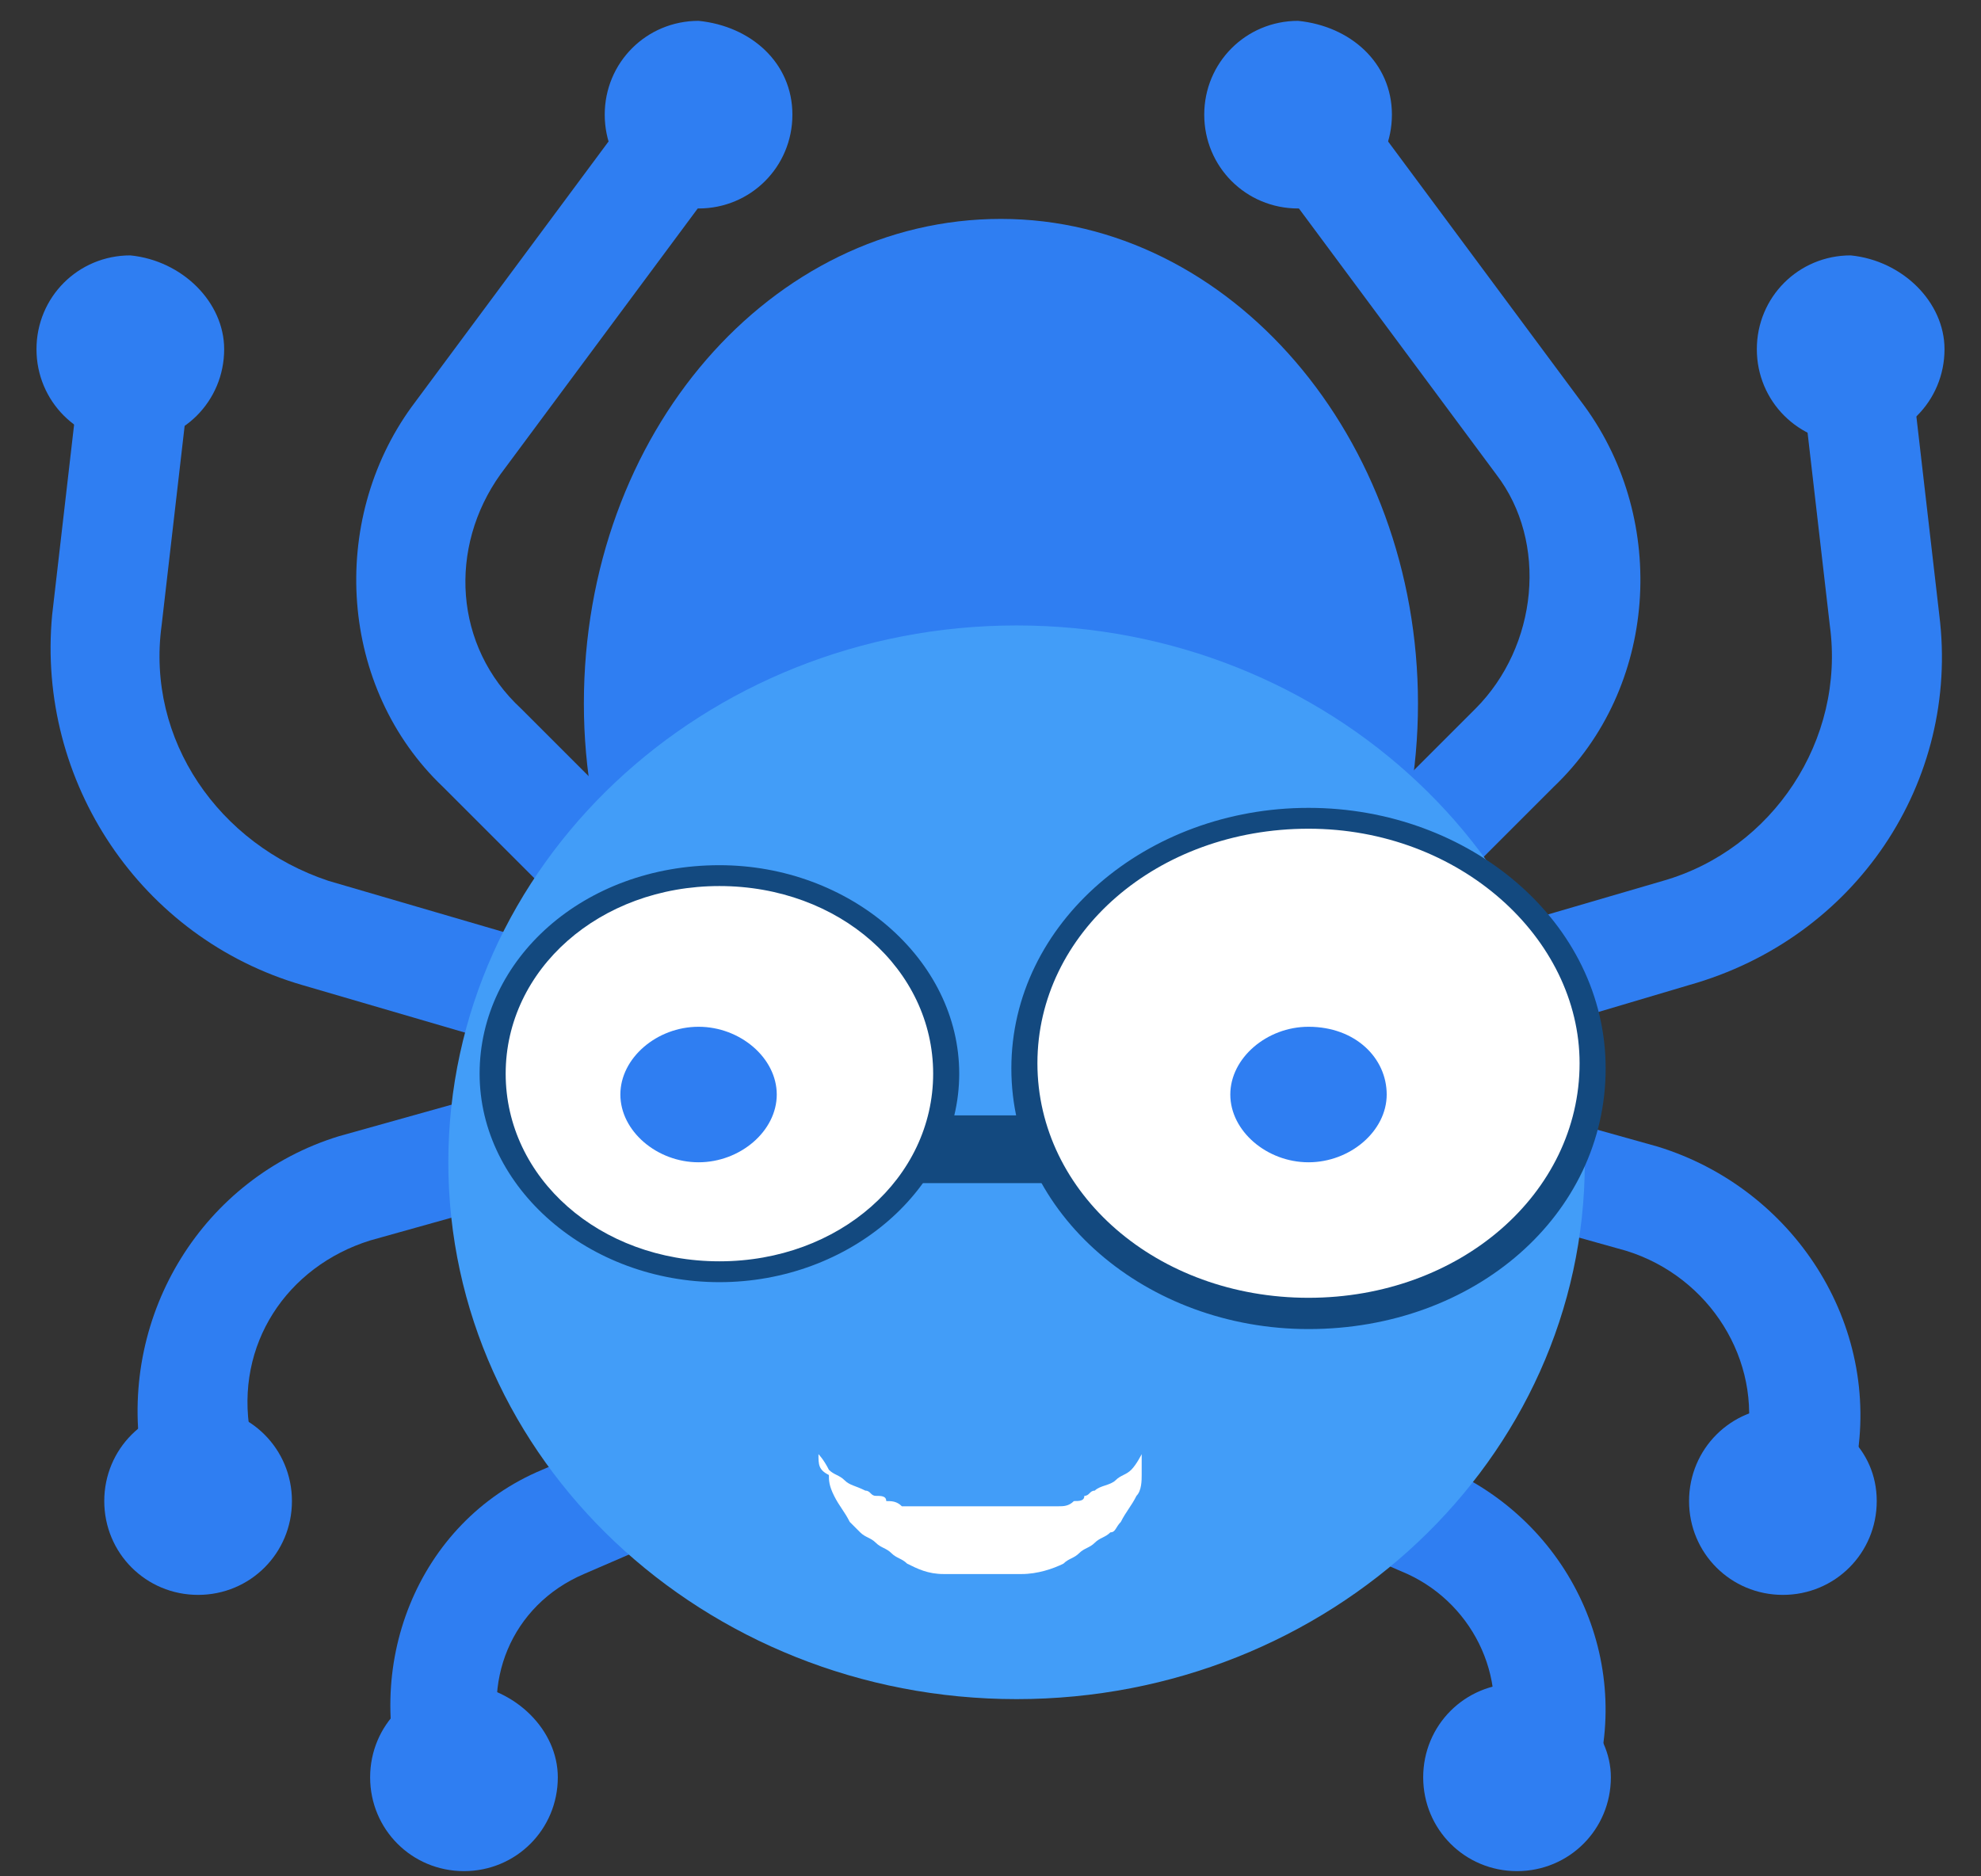 <svg width="38" height="36" viewBox="0 0 38 36" fill="none" xmlns="http://www.w3.org/2000/svg">
<rect x="0" y="0" width="38" height="36" fill="#333333" stroke="none"/>
<path d="M27.2 13.5C27.2 18.6 23.6 22.8 19.2 22.8C14.8 22.8 11.2 18.6 11.2 13.5C11.2 8.3 14.8 4.2 19.2 4.2C23.6 4.2 27.2 8.4 27.2 13.5Z" fill="#2F7EF2"/>
<path d="M26 20.8L25.4 18.8L31.9 16.9C34 16.3 35.4 14.2 35.1 12L34.5 6.8L36.6 6.6L37.2 11.8C37.6 15 35.6 18 32.4 18.9L26 20.8Z" fill="#2F7EF2"/>
<path d="M35.4 29L33.3 28.7L33.5 27.7C33.8 26.1 32.8 24.5 31.2 24L26.2 22.6L26.8 20.6L31.8 22C34.4 22.8 36.1 25.4 35.6 28.1L35.4 29Z" fill="#2F7EF2"/>
<path d="M25.7 19.2L24.2 17.7L28.3 13.6C29.5 12.4 29.7 10.4 28.7 9.1L24.1 2.9L25.8 1.6L30.4 7.8C32 10 31.8 13.2 29.8 15.1L25.7 19.2Z" fill="#2F7EF2"/>
<path d="M30.5 34.5L28.5 33.8V33.7C29 32.3 28.3 30.8 27 30.2L23.3 28.6L24.1 26.6L27.8 28.2C30.2 29.3 31.4 32 30.5 34.5Z" fill="#2F7EF2"/>
<path d="M12.3 20.8L5.8 18.9C2.7 18 0.7 15 1 11.8L1.6 6.6L3.7 6.8L3.1 12C2.8 14.2 4.2 16.2 6.3 16.9L12.8 18.8L12.3 20.8Z" fill="#2F7EF2"/>
<path d="M2.9 29L2.7 27.9C2.3 25.2 3.9 22.6 6.5 21.8L11.5 20.4L12.1 22.4L7.1 23.8C5.5 24.3 4.5 25.8 4.8 27.5L5 28.5L2.9 29Z" fill="#2F7EF2"/>
<path d="M12.6 19.2L8.5 15.1C6.5 13.2 6.3 10 7.9 7.8L12.5 1.6L14.2 2.9L9.6 9.1C8.6 10.5 8.7 12.4 10 13.6L14.1 17.7L12.6 19.2Z" fill="#2F7EF2"/>
<path d="M7.8 34.5C6.9 32 8 29.2 10.4 28.2L14.1 26.6L14.9 28.6L11.2 30.2C9.8 30.8 9.2 32.3 9.7 33.7V33.8L7.8 34.5Z" fill="#2F7EF2"/>
<path d="M14.7 16.9C14.7 15.7 16.7 14.7 19.2 14.7C21.7 14.7 23.7 15.7 23.7 16.9" fill="#020202"/>
<path d="M30.4 22.3C30.4 28 25.5 32.6 19.5 32.6C13.5 32.6 8.6 28 8.6 22.3C8.6 16.6 13.5 12 19.5 12C25.5 12 30.4 16.6 30.4 22.3Z" fill="#429DF8"/>
<path d="M16.9 22.7H20.9V21.4H16.9V22.7Z" fill="#13497F"/>
<path d="M18.1 20.5C18.1 22.6 16.2 24.3 13.8 24.3C11.4 24.3 9.5 22.6 9.5 20.5C9.5 18.4 11.4 16.7 13.8 16.7C16.2 16.7 18.1 18.4 18.1 20.5Z" fill="white"/>
<path d="M13.8 17C11.5 17 9.7 18.6 9.7 20.6C9.7 22.6 11.5 24.2 13.8 24.2C16.1 24.2 17.9 22.6 17.9 20.6C17.9 18.6 16.1 17 13.8 17ZM13.8 24.6C11.3 24.6 9.2 22.8 9.2 20.6C9.2 18.4 11.2 16.6 13.8 16.6C16.3 16.6 18.4 18.4 18.4 20.6C18.4 22.8 16.3 24.6 13.8 24.6Z" fill="#13497F"/>
<path d="M16.9 20.5C16.9 22 15.5 23.2 13.8 23.2C12.1 23.2 10.7 22 10.7 20.5C10.7 19 12.1 17.8 13.8 17.8C15.5 17.7 16.9 19 16.9 20.5Z" fill="white"/>
<path d="M30.6 20.5C30.6 23.1 28.2 25.3 25.2 25.3C22.2 25.3 19.8 23.2 19.8 20.5C19.8 17.9 22.2 15.7 25.2 15.7C28.1 15.7 30.6 17.8 30.6 20.5Z" fill="white"/>
<path d="M25.1 15.9C22.2 15.9 19.9 17.9 19.9 20.4C19.9 22.9 22.2 24.9 25.1 24.9C28 24.9 30.3 22.9 30.3 20.4C30.3 18 28 15.9 25.1 15.9ZM25.1 25.5C22 25.5 19.4 23.3 19.4 20.5C19.4 17.7 22 15.5 25.1 15.5C28.2 15.5 30.8 17.7 30.8 20.5C30.8 23.3 28.3 25.5 25.1 25.5Z" fill="#13497F"/>
<path d="M29.2 20.8C29.2 22.8 27.4 24.3 25.1 24.3C22.9 24.3 21 22.7 21 20.8C21 18.9 22.8 17.3 25.1 17.3C27.4 17.3 29.2 18.9 29.2 20.8Z" fill="white"/>
<path d="M26.6 21C26.6 21.7 25.9 22.3 25.1 22.3C24.3 22.3 23.6 21.7 23.6 21C23.6 20.3 24.3 19.7 25.1 19.7C26 19.7 26.6 20.3 26.6 21Z" fill="#2F7EF2"/>
<path d="M14.9 21C14.9 21.7 14.2 22.3 13.4 22.3C12.6 22.3 11.9 21.7 11.9 21C11.9 20.3 12.6 19.7 13.4 19.7C14.2 19.7 14.9 20.3 14.9 21Z" fill="#2F7EF2"/>
<path d="M15.7 27.9C15.7 27.9 15.8 28 15.9 28.2C16 28.3 16.1 28.3 16.2 28.4C16.3 28.5 16.4 28.5 16.6 28.6C16.7 28.6 16.7 28.7 16.8 28.7C16.9 28.7 17 28.7 17 28.8C17.1 28.8 17.2 28.8 17.3 28.9C17.4 28.9 17.5 28.9 17.6 28.9C17.8 28.9 18 28.9 18.2 28.9C18.3 28.9 18.4 28.9 18.5 28.9H18.8H19.1H19.3H19.4C19.6 28.9 19.8 28.9 20 28.9C20.1 28.9 20.2 28.9 20.3 28.9C20.4 28.9 20.5 28.9 20.6 28.8C20.7 28.8 20.8 28.8 20.8 28.7C20.9 28.7 20.9 28.6 21 28.6C21.1 28.5 21.3 28.5 21.4 28.4C21.5 28.3 21.6 28.3 21.7 28.2C21.8 28.1 21.9 27.9 21.9 27.9C21.9 27.9 21.9 27.9 21.9 28C21.9 28.1 21.9 28.2 21.9 28.3C21.9 28.4 21.9 28.6 21.8 28.7C21.7 28.9 21.6 29 21.5 29.2C21.4 29.3 21.4 29.4 21.3 29.4C21.2 29.5 21.1 29.5 21 29.6C20.9 29.7 20.8 29.7 20.7 29.8C20.6 29.9 20.5 29.9 20.4 30C20.2 30.1 19.9 30.2 19.6 30.2H19.4C19.3 30.2 19.3 30.2 19.2 30.2H18.9H18.5C18.4 30.2 18.2 30.2 18.1 30.2C17.8 30.2 17.6 30.1 17.4 30C17.3 29.9 17.2 29.9 17.1 29.8C17 29.7 16.9 29.7 16.8 29.6C16.7 29.5 16.6 29.5 16.5 29.4C16.4 29.3 16.3 29.2 16.3 29.2C16.2 29 16.1 28.9 16 28.7C15.9 28.5 15.9 28.4 15.9 28.3C15.7 28.2 15.7 28.1 15.7 27.9C15.7 27.9 15.7 28 15.7 27.9Z" fill="white"/>
<path d="M30.9 34.1C30.9 35.1 30.1 35.9 29.1 35.9C28.1 35.9 27.3 35.1 27.3 34.1C27.3 33.1 28.1 32.3 29.1 32.3C30.1 32.4 30.9 33.2 30.9 34.1Z" fill="#2F7EF2"/>
<path d="M36 28.8C36 29.8 35.2 30.6 34.2 30.6C33.2 30.6 32.4 29.8 32.4 28.8C32.4 27.8 33.2 27 34.2 27C35.2 27.1 36 27.8 36 28.8Z" fill="#2F7EF2"/>
<path d="M37.3 6.7C37.3 7.7 36.5 8.5 35.5 8.5C34.5 8.5 33.7 7.7 33.7 6.7C33.7 5.7 34.5 4.9 35.5 4.9C36.5 5 37.3 5.8 37.3 6.7Z" fill="#2F7EF2"/>
<path d="M26.7 2.2C26.7 3.2 25.9 4 24.9 4C23.9 4 23.1 3.2 23.1 2.2C23.1 1.2 23.9 0.4 24.9 0.4C25.9 0.5 26.7 1.2 26.7 2.2Z" fill="#2F7EF2"/>
<path d="M15.2 2.2C15.2 3.2 14.4 4 13.4 4C12.4 4 11.6 3.2 11.6 2.2C11.6 1.2 12.4 0.4 13.4 0.4C14.4 0.5 15.2 1.2 15.2 2.2Z" fill="#2F7EF2"/>
<path d="M4.3 6.7C4.3 7.7 3.5 8.5 2.5 8.5C1.5 8.5 0.7 7.7 0.7 6.7C0.7 5.7 1.5 4.9 2.5 4.9C3.5 5 4.3 5.8 4.3 6.7Z" fill="#2F7EF2"/>
<path d="M5.6 28.8C5.6 29.8 4.8 30.6 3.8 30.6C2.8 30.6 2 29.8 2 28.8C2 27.8 2.8 27 3.8 27C4.8 27 5.6 27.8 5.6 28.8Z" fill="#2F7EF2"/>
<path d="M10.7 34.1C10.7 35.1 9.9 35.9 8.9 35.9C7.9 35.9 7.1 35.1 7.1 34.1C7.1 33.1 7.9 32.3 8.9 32.3C9.9 32.4 10.7 33.2 10.7 34.1Z" fill="#2F7EF2"/>
</svg>
